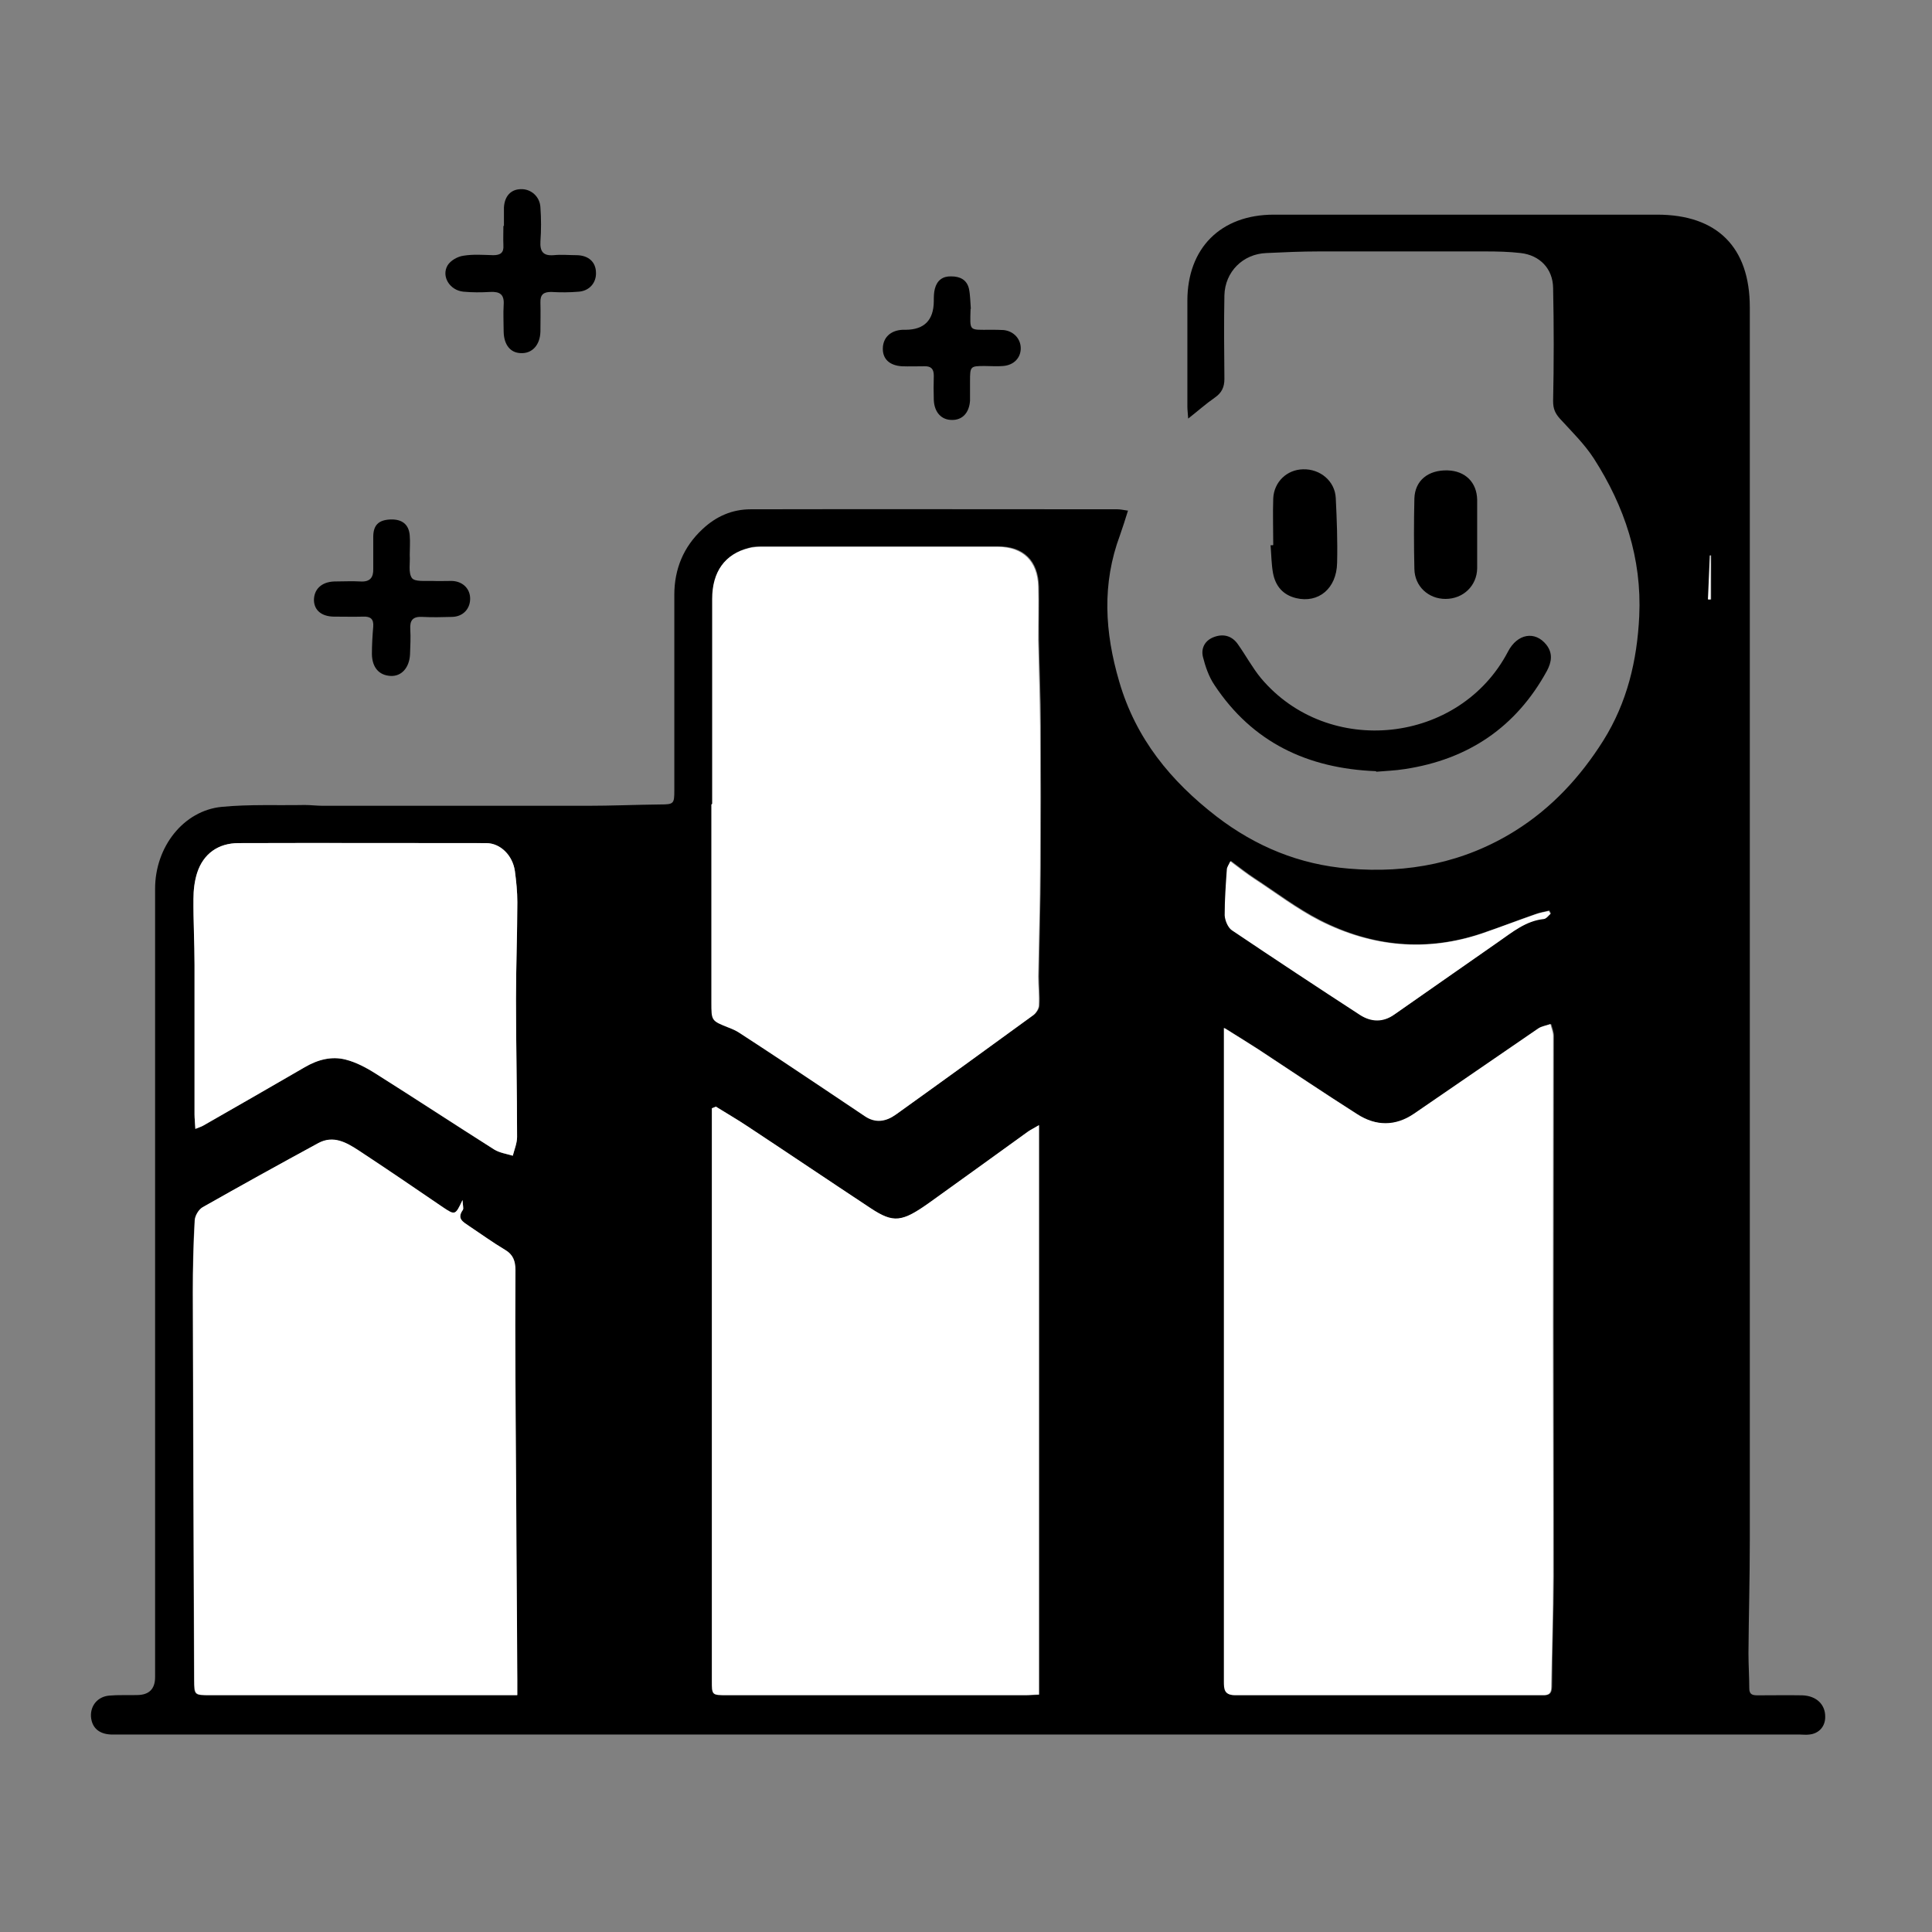 <?xml version="1.0" encoding="UTF-8"?>
<svg id="Layer_1" data-name="Layer 1" xmlns="http://www.w3.org/2000/svg" viewBox="0 0 72 72"><rect x="0" y="0" width="72" height="72" fill="#808080" stroke="none"/>
  <defs>
    <style>
      .cls-1, .cls-2 {
        stroke-width: 0px;
      }

      .cls-2 {
        fill: #fff;
      }
    </style>
  </defs>
  <path class="cls-1" d="m42.04,19.02c-.11.35-.2.64-.3.92-.68,1.82-.57,3.62-.03,5.46.62,2.13,1.92,3.71,3.63,5.03,1.46,1.12,3.09,1.79,4.92,1.94,2.21.19,4.31-.22,6.21-1.41,1.36-.85,2.43-2.01,3.28-3.36.89-1.42,1.26-2.98,1.34-4.64.1-2.16-.55-4.09-1.69-5.87-.35-.54-.82-1-1.26-1.48-.18-.2-.26-.37-.26-.66.03-1.41.03-2.81,0-4.22-.01-.72-.5-1.22-1.21-1.3-.43-.05-.87-.06-1.31-.06-2.07,0-4.14,0-6.21,0-.65,0-1.3.03-1.95.06-.88.03-1.55.7-1.57,1.58-.02,1.03-.01,2.07,0,3.11,0,.31-.1.52-.36.7-.32.22-.62.49-.99.78-.01-.18-.03-.32-.03-.45,0-1.31,0-2.63,0-3.94,0-1.96,1.24-3.21,3.22-3.21,3.91,0,7.83,0,11.74,0,.85,0,1.7,0,2.55,0,2.23,0,3.45,1.21,3.45,3.45,0,5,0,10.01,0,15.01,0,10.32,0,20.65,0,30.97,0,1.39-.04,2.79-.05,4.18,0,.44.03.87.03,1.31,0,.23.12.26.31.26.56,0,1.12-.01,1.67,0,.53.02.86.35.85.81,0,.35-.23.61-.58.65-.13.02-.27,0-.4,0-20.86,0-41.72,0-62.59,0-.11,0-.21,0-.32,0-.45-.02-.71-.26-.74-.67-.02-.41.25-.74.68-.78.34-.03.69-.01,1.03-.02q.68,0,.68-.67c0-5.53,0-11.07,0-16.6,0-4.26,0-8.52,0-12.78,0-1.56,1.06-2.91,2.48-3.05,1.03-.1,2.07-.05,3.1-.07.22,0,.45.03.68.03,3.28,0,6.56,0,9.83,0,.91,0,1.83-.04,2.74-.05.5,0,.52-.03.52-.52,0-2.43,0-4.86,0-7.29,0-.96.34-1.79,1.05-2.45.51-.48,1.11-.74,1.8-.74,4.55-.01,9.1,0,13.66,0,.1,0,.2.02.39.05Zm3.6,19.3c0,.32,0,.51,0,.71,0,4.71,0,9.42,0,14.13,0,3.17,0,6.34,0,9.51,0,.29,0,.51.41.51,3.82,0,7.64,0,11.46,0,.23,0,.32-.06.33-.31.01-1.37.06-2.75.07-4.12,0-3.13-.01-6.26-.01-9.39,0-3.58.01-7.16.01-10.75,0-.15-.06-.3-.1-.44-.16.05-.33.08-.46.17-1.54,1.05-3.08,2.12-4.62,3.17-.7.48-1.43.47-2.13.02-1.24-.79-2.46-1.61-3.69-2.42-.37-.24-.76-.48-1.24-.78Zm-6.92,3.62c-.2.12-.31.17-.41.24-1.22.87-2.43,1.75-3.65,2.63-1.04.75-1.35.79-2.22.22-1.53-1.01-3.05-2.03-4.57-3.04-.39-.26-.79-.49-1.19-.74-.05.02-.1.04-.15.06,0,.83,0,1.66,0,2.5,0,6.28,0,12.55,0,18.83,0,.54,0,.54.56.54,3.72,0,7.43,0,11.15,0,.14,0,.28-.01.48-.02v-21.21Zm-12.18-11.98h0c0,2.46,0,4.91,0,7.37,0,.69,0,.69.65.95.14.05.27.12.39.19.53.35,1.07.7,1.6,1.05,1.03.68,2.05,1.37,3.08,2.06.4.27.78.2,1.15-.06,1.71-1.23,3.42-2.47,5.13-3.71.1-.08.2-.23.2-.36.02-.35-.02-.71-.02-1.07.02-1.36.06-2.73.07-4.09.01-1.74.01-3.49,0-5.24,0-1.07-.05-2.15-.07-3.22-.01-.66.01-1.32,0-1.98-.03-.96-.57-1.49-1.52-1.49-2.92,0-5.84,0-8.76,0-.17,0-.35,0-.51.05-.89.22-1.36.87-1.36,1.89,0,2.55,0,5.1,0,7.64Zm-7.27,33.22c0-.23,0-.4,0-.57-.02-3.73-.05-7.45-.07-11.18,0-1.36,0-2.72,0-4.08,0-.34-.08-.58-.38-.76-.46-.28-.9-.6-1.36-.9-.21-.14-.44-.27-.22-.59.04-.06,0-.18-.01-.37-.27.57-.27.58-.73.27-1.04-.7-2.08-1.41-3.13-2.11-.46-.3-.95-.59-1.52-.28-1.44.79-2.88,1.58-4.31,2.39-.15.08-.28.32-.29.5-.05.89-.07,1.78-.07,2.66.01,4.82.03,9.63.05,14.45,0,.56,0,.57.59.57,3.66,0,7.32,0,10.99,0,.13,0,.26,0,.45,0Zm-11.99-21.11c.15-.06.23-.09.29-.12,1.27-.72,2.53-1.45,3.79-2.18.48-.28,1-.42,1.53-.28.39.1.76.31,1.11.52,1.48.94,2.94,1.9,4.42,2.83.2.13.46.16.69.23.06-.23.16-.47.16-.7,0-1.71-.04-3.42-.04-5.13,0-1.21.04-2.41.05-3.62,0-.38-.04-.77-.09-1.15-.08-.59-.54-1.05-1.07-1.05-3.08,0-6.15-.01-9.23,0-.76,0-1.31.4-1.54,1.1-.1.31-.14.65-.14.98,0,.82.04,1.64.04,2.46,0,1.86,0,3.71,0,5.57,0,.15.02.31.03.53Zm50.52-8.03s-.04-.07-.06-.11c-.17.04-.34.07-.51.13-.66.23-1.32.49-1.98.71-2.08.71-4.11.51-6.05-.48-.86-.44-1.63-1.03-2.44-1.56-.29-.19-.57-.41-.89-.65-.06.13-.12.22-.13.31-.04.57-.09,1.13-.08,1.7,0,.19.11.46.27.56,1.58,1.07,3.17,2.12,4.78,3.16.41.26.84.28,1.27-.02,1.29-.91,2.58-1.81,3.88-2.71.52-.36,1.01-.78,1.69-.85.1,0,.18-.14.27-.21Zm5.86-11.7h.11v-1.64s-.02,0-.03,0c-.02.55-.05,1.1-.07,1.64Z"/>
  <path class="cls-1" d="m51.28,28.74c-2.56-.1-4.61-1.08-6.02-3.21-.21-.31-.34-.69-.43-1.05-.08-.33.08-.63.44-.75.35-.12.66-.02.87.29.29.41.53.86.85,1.25,2.51,2.99,7.41,2.46,9.21-.99.35-.67,1.01-.78,1.43-.25.25.32.19.65.02.97-1.15,2.1-2.93,3.3-5.29,3.66-.37.06-.74.07-1.07.1Z"/>
  <path class="cls-1" d="m18.78,8.42c0-.23,0-.45,0-.68.02-.42.25-.68.62-.69.38-.02.72.27.74.68.03.42.03.85,0,1.27-.02.37.1.54.49.51.29-.03.58,0,.87,0,.43.01.7.25.71.64.02.38-.24.69-.64.72-.34.03-.69.03-1.03.01-.29,0-.41.1-.4.4.01.36,0,.72,0,1.07-.01.51-.31.83-.73.81-.39-.01-.63-.31-.64-.8,0-.33-.02-.66,0-.99.03-.4-.14-.51-.51-.49-.33.02-.67.02-.99-.01-.51-.05-.83-.57-.59-.98.11-.18.37-.33.59-.36.36-.06.74-.03,1.11-.02.27,0,.4-.09.38-.37-.01-.24,0-.48,0-.72,0,0,0,0,0,0Z"/>
  <path class="cls-1" d="m15.27,20.69c.02.29-.06.65.08.85.11.15.5.1.77.11.22.01.45,0,.67,0,.41-.01.71.25.73.62.02.4-.25.71-.67.72-.37.01-.74.02-1.11,0-.36-.02-.47.13-.45.46.02.32,0,.64-.01.95-.03.49-.32.81-.72.79-.43-.02-.69-.31-.7-.81,0-.34.02-.69.05-1.03.02-.28-.1-.38-.37-.37-.37.01-.74,0-1.11,0-.45-.01-.72-.24-.73-.61,0-.41.28-.68.75-.7.33,0,.66-.02.99,0,.35.02.48-.15.47-.47,0-.4,0-.8,0-1.19,0-.44.2-.63.63-.65.44-.02.7.18.73.6.02.24,0,.48,0,.71,0,0,0,0,0,0Z"/>
  <path class="cls-1" d="m36.17,11.51c-.02.85-.08.78.75.78.16,0,.32,0,.48.01.38.04.64.33.64.68,0,.36-.26.63-.66.66-.22.02-.45,0-.68,0-.54,0-.55.01-.55.57,0,.24,0,.48,0,.72-.03.46-.29.73-.68.72-.39,0-.65-.29-.67-.74-.01-.3-.01-.61,0-.91,0-.26-.11-.36-.36-.35-.28,0-.56.01-.83,0-.46-.03-.71-.27-.71-.65,0-.42.29-.69.74-.71.04,0,.08,0,.12,0q1.03-.01,1.04-1.06c0-.16,0-.32.04-.47.08-.31.29-.47.61-.46.32,0,.58.12.66.46.05.24.05.5.07.75Z"/>
  <path class="cls-1" d="m47.45,20.31c0-.58-.02-1.16,0-1.74.03-.61.51-1.07,1.11-1.08.64-.02,1.19.44,1.22,1.07.04.81.07,1.61.05,2.42-.02.96-.7,1.51-1.53,1.31-.49-.12-.77-.45-.86-.94-.06-.34-.06-.68-.09-1.03.03,0,.06,0,.08,0Z"/>
  <path class="cls-1" d="m55.05,19.91c0,.42,0,.85,0,1.27-.01.65-.52,1.14-1.18,1.14-.64,0-1.15-.47-1.16-1.12-.02-.87-.02-1.75,0-2.62.02-.67.51-1.07,1.24-1.05.66.02,1.09.45,1.1,1.1,0,.03,0,.05,0,.08,0,.4,0,.79,0,1.19h0Z"/>
  <path class="cls-2" d="m45.64,38.32c.49.31.87.54,1.24.78,1.23.81,2.45,1.63,3.69,2.42.7.45,1.43.46,2.13-.02,1.54-1.05,3.08-2.12,4.62-3.17.13-.09.31-.11.46-.17.03.15.1.3.1.44,0,3.58-.01,7.16-.01,10.75,0,3.13.02,6.26.01,9.39,0,1.37-.05,2.75-.07,4.12,0,.26-.1.32-.33.31-3.82,0-7.64,0-11.46,0-.4,0-.41-.22-.41-.51,0-3.17,0-6.34,0-9.51,0-4.71,0-9.42,0-14.13,0-.2,0-.39,0-.71Z"/>
  <path class="cls-2" d="m38.72,41.94v21.21c-.2,0-.34.02-.48.02-3.72,0-7.43,0-11.15,0-.56,0-.56,0-.56-.54,0-6.28,0-12.55,0-18.83,0-.83,0-1.66,0-2.5.05-.02.1-.04.15-.06.4.25.8.48,1.19.74,1.53,1.01,3.04,2.03,4.57,3.04.86.57,1.17.53,2.22-.22,1.22-.87,2.43-1.75,3.65-2.63.1-.07.21-.12.41-.24Z"/>
  <path class="cls-2" d="m26.54,29.96c0-2.55,0-5.1,0-7.64,0-1.02.48-1.67,1.36-1.89.16-.04.34-.05.51-.05,2.92,0,5.84,0,8.76,0,.95,0,1.5.53,1.52,1.49.02.66,0,1.32,0,1.98.02,1.07.06,2.15.07,3.22.01,1.75.01,3.49,0,5.24,0,1.36-.05,2.73-.07,4.09,0,.36.04.71.02,1.07,0,.12-.1.28-.2.36-1.7,1.24-3.41,2.48-5.13,3.71-.36.26-.75.33-1.15.06-1.02-.69-2.05-1.37-3.08-2.06-.53-.35-1.06-.7-1.6-1.05-.12-.08-.26-.14-.39-.19-.65-.26-.65-.25-.65-.95,0-2.46,0-4.91,0-7.37h0Z"/>
  <path class="cls-2" d="m19.27,63.17c-.19,0-.32,0-.45,0-3.66,0-7.32,0-10.99,0-.58,0-.58,0-.59-.57-.02-4.82-.04-9.63-.05-14.45,0-.89.02-1.78.07-2.66,0-.17.14-.41.29-.5,1.43-.81,2.87-1.61,4.31-2.39.57-.31,1.06-.02,1.52.28,1.05.69,2.09,1.4,3.13,2.11.45.3.46.3.73-.27,0,.19.05.31.01.37-.23.32,0,.44.22.59.45.3.89.62,1.36.9.3.18.38.42.38.76-.01,1.36-.01,2.72,0,4.08.02,3.73.05,7.45.07,11.18,0,.17,0,.34,0,.57Z"/>
  <path class="cls-2" d="m7.28,42.06c-.01-.22-.03-.37-.03-.53,0-1.86,0-3.71,0-5.57,0-.82-.05-1.64-.04-2.46,0-.33.04-.67.14-.98.23-.7.78-1.1,1.54-1.1,3.08-.01,6.15,0,9.23,0,.53,0,.99.46,1.07,1.05.05.38.09.76.09,1.15,0,1.21-.05,2.41-.05,3.62,0,1.71.04,3.42.04,5.13,0,.23-.1.47-.16.7-.23-.07-.49-.11-.69-.23-1.48-.94-2.94-1.9-4.42-2.83-.34-.22-.72-.42-1.11-.52-.53-.14-1.05,0-1.53.28-1.26.73-2.53,1.46-3.79,2.18-.07.04-.14.06-.29.12Z"/>
  <path class="cls-2" d="m57.8,34.04c-.09.07-.17.2-.27.21-.67.07-1.17.49-1.69.85-1.29.9-2.59,1.81-3.88,2.71-.42.3-.86.28-1.27.02-1.6-1.04-3.19-2.09-4.78-3.16-.15-.1-.26-.37-.27-.56,0-.57.04-1.13.08-1.7,0-.09.07-.18.13-.31.32.24.6.46.89.65.81.53,1.58,1.12,2.44,1.56,1.94.98,3.97,1.18,6.05.48.66-.23,1.32-.48,1.98-.71.16-.06.34-.09.51-.13.02.04.04.07.06.11Z"/>
  <path class="cls-2" d="m63.65,22.34c.02-.55.05-1.1.07-1.64.01,0,.02,0,.03,0v1.64h-.11Z"/>
</svg>